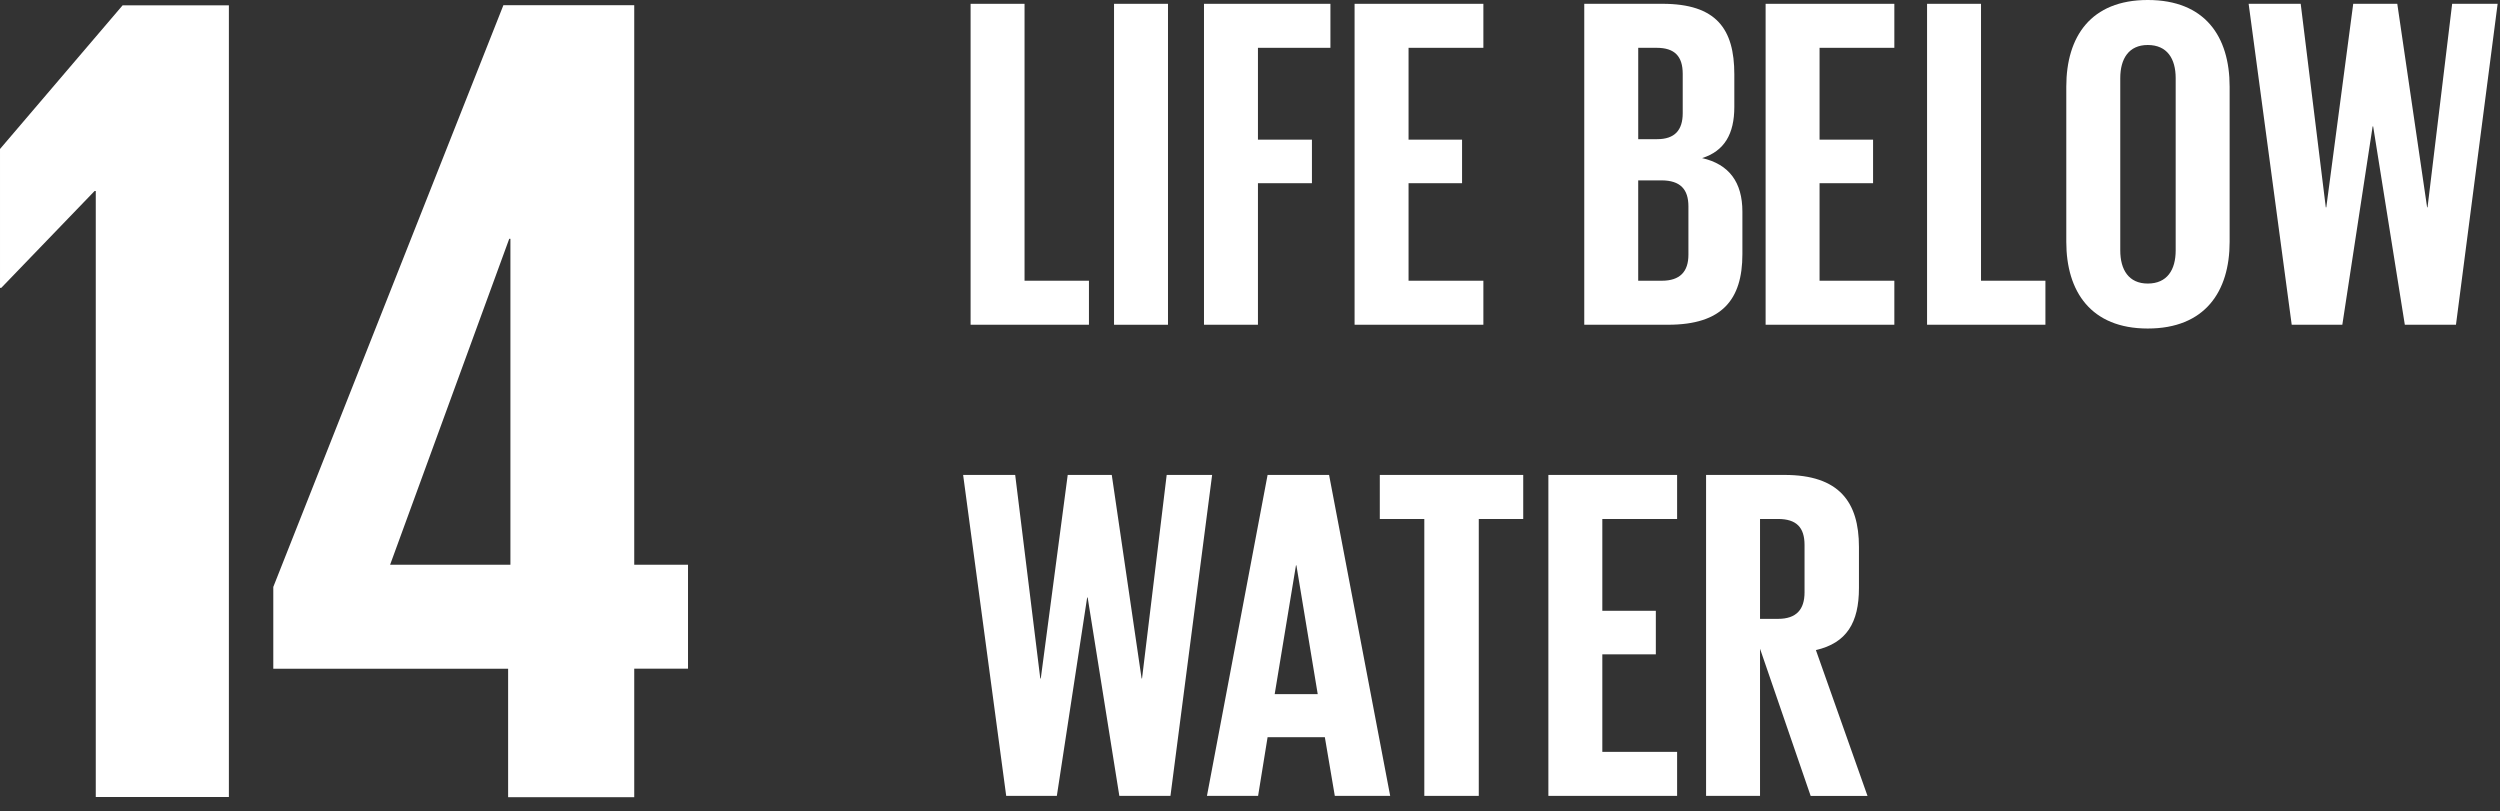 <?xml version="1.0" encoding="UTF-8" standalone="no"?><!DOCTYPE svg PUBLIC "-//W3C//DTD SVG 1.1//EN" "http://www.w3.org/Graphics/SVG/1.1/DTD/svg11.dtd"><svg width="100%" height="100%" viewBox="0 0 114 37" version="1.1" xmlns="http://www.w3.org/2000/svg" xmlns:xlink="http://www.w3.org/1999/xlink" xml:space="preserve" xmlns:serif="http://www.serif.com/" style="fill-rule:evenodd;clip-rule:evenodd;stroke-linejoin:round;stroke-miterlimit:2;"><rect x="0" y="0" width="114" height="37" fill="#333333" stroke="none"/><path d="M10.437,0.244l0,36.099l-6.07,0l0,-27.633l-0.054,0l-4.257,4.418l-0.056,0l0,-6.334l5.59,-6.55l4.847,0Z" style="fill:#fff;"/><path d="M28.921,0.236l0,25.515l2.452,0l0,4.741l-2.452,0l0,5.86l-5.751,0l0,-5.858l-10.708,0l0,-3.73l10.493,-26.528l5.966,0Zm-5.646,25.515l0,-14.862l-0.054,0l-5.432,14.862l5.486,0Z" style="fill:#fff;"/><path d="M44.259,0.174l2.46,0l0,12.627l2.937,0l0,2.007l-5.397,0l0,-14.634Z" style="fill:#fff;"/><rect x="50.8" y="0.174" width="2.46" height="14.635" style="fill:#fff;"/><path d="M54.902,0.174l5.765,0l0,2.006l-3.305,0l0,4.188l2.462,0l0,1.986l-2.462,0l0,6.454l-2.46,0l0,-14.634Z" style="fill:#fff;"/><path d="M61.769,0.174l5.873,0l0,2.006l-3.412,0l0,4.188l2.44,0l0,1.986l-2.44,0l0,4.447l3.412,0l0,2.007l-5.873,0l0,-14.634Z" style="fill:#fff;"/><path d="M76.065,14.808l-3.823,0l0,-14.635l3.563,0c2.46,0 3.28,1.144 3.28,3.216l0,1.488c0,1.232 -0.453,2.009 -1.469,2.332c1.232,0.281 1.837,1.102 1.837,2.44l0,1.943c0,2.072 -0.928,3.216 -3.388,3.216Zm-0.304,-6.583l-1.059,0l0,4.576l1.08,0c0.82,0 1.21,-0.41 1.21,-1.186l0,-2.204c0,-0.777 -0.367,-1.186 -1.231,-1.186Zm-0.217,-6.045l-0.841,0l0,4.166l0.864,0c0.798,0 1.165,-0.409 1.165,-1.186l0,-1.792c0,-0.8 -0.367,-1.188 -1.188,-1.188Z" style="fill:#fff;"/><path d="M80.512,0.174l5.87,0l0,2.006l-3.41,0l0,4.188l2.44,0l0,1.986l-2.44,0l0,4.447l3.41,0l0,2.007l-5.87,0l0,-14.634Z" style="fill:#fff;"/><path d="M87.874,0.174l2.46,0l0,12.627l2.937,0l0,2.007l-5.397,0l0,-14.634Z" style="fill:#fff;"/><path d="M94.223,11.031l0,-7.082c0,-2.286 1.123,-3.949 3.714,-3.949c2.611,0 3.734,1.663 3.734,3.95l0,7.081c0,2.265 -1.123,3.95 -3.734,3.95c-2.59,0 -3.714,-1.685 -3.714,-3.95Zm4.988,0.389l0,-7.858c0,-0.885 -0.389,-1.51 -1.274,-1.51c-0.863,0 -1.253,0.625 -1.253,1.51l0,7.858c0,0.885 0.39,1.51 1.253,1.51c0.885,0 1.274,-0.625 1.274,-1.51Z" style="fill:#fff;"/><path d="M108.192,5.764l-1.382,9.045l-2.308,0l-1.964,-14.635l2.374,0l1.144,9.28l0.023,0l1.228,-9.28l2.009,0l1.36,9.28l0.02,0l1.122,-9.28l2.074,0l-1.9,14.635l-2.332,0l-1.444,-9.045l-0.024,0Z" style="fill:#fff;"/><path d="M49.574,27.248l-1.382,9.045l-2.309,0l-1.964,-14.635l2.374,0l1.144,9.28l0.023,0l1.228,-9.28l2.009,0l1.36,9.28l0.02,0l1.124,-9.28l2.072,0l-1.9,14.635l-2.331,0l-1.444,-9.045l-0.024,0Z" style="fill:#fff;"/><path d="M63.392,36.292l-2.525,0l-0.454,-2.676l-2.611,0l-0.433,2.676l-2.332,0l2.765,-14.635l2.804,0l2.786,14.635Zm-4.276,-10.512l-0.02,0l-0.97,5.871l1.962,0l-0.972,-5.871Z" style="fill:#fff;"/><path d="M62.919,21.657l6.54,0l0,2.009l-2.027,0l0,12.626l-2.483,0l0,-12.626l-2.03,0l0,-2.009Z" style="fill:#fff;"/><path d="M70.606,21.657l5.87,0l0,2.009l-3.41,0l0,4.186l2.44,0l0,1.986l-2.44,0l0,4.447l3.41,0l0,2.007l-5.87,0l0,-14.635Z" style="fill:#fff;"/><path d="M80.257,36.293l-2.46,0l0,-14.636l3.581,0c2.483,0 3.39,1.23 3.39,3.282l0,1.877c0,1.576 -0.56,2.504 -1.963,2.828l2.353,6.65l-2.592,0l-2.309,-6.712l0,-0.003l-0.001,0l0.001,0.003l0,6.711Zm0.82,-12.628l-0.82,0l0,4.555l0.82,0c0.842,0 1.21,-0.432 1.21,-1.209l0,-2.16c0,-0.8 -0.368,-1.186 -1.21,-1.186Z" style="fill:#fff;"/></svg>